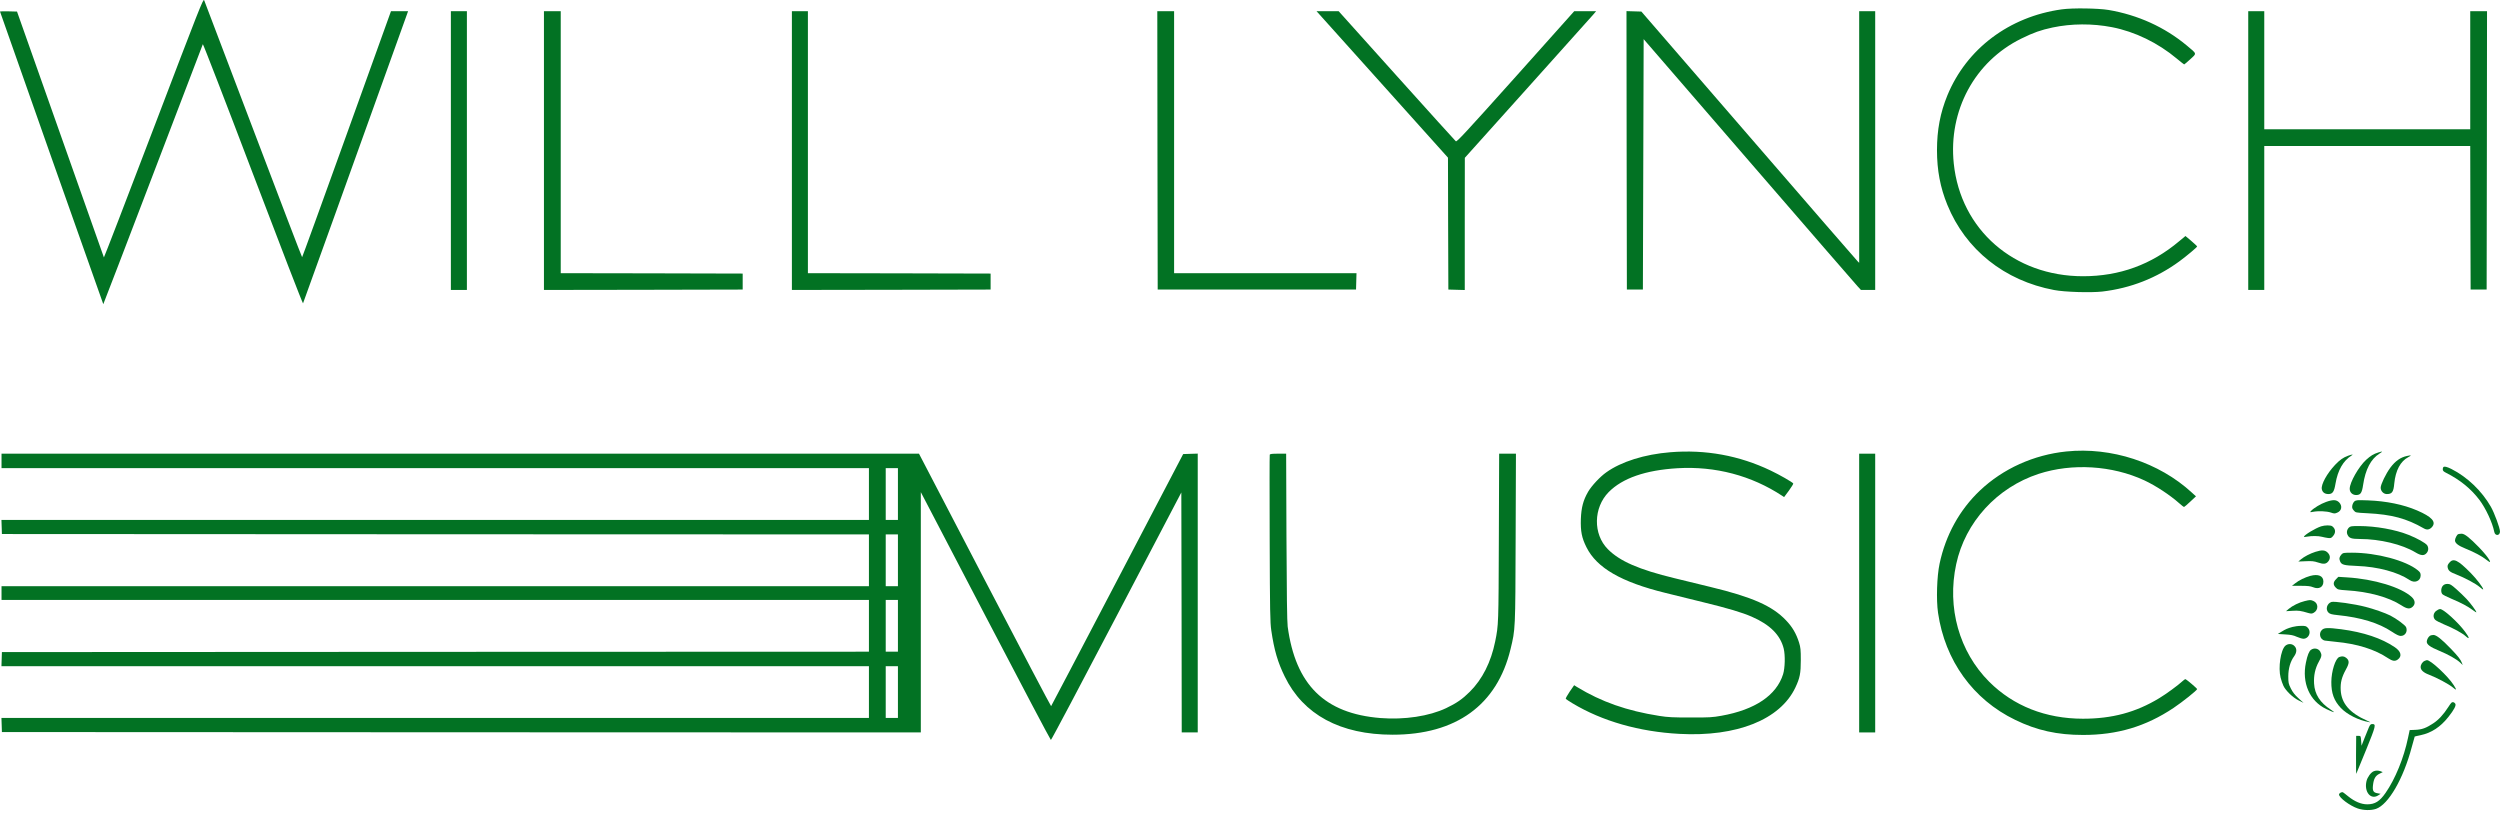 <svg width="180" height="59" viewBox="0 0 180 59" fill="none" xmlns="http://www.w3.org/2000/svg">
<path d="M11.068 9.218C9.107 14.367 7.492 18.556 7.481 18.534C7.47 18.512 6.059 14.515 4.345 9.662L1.225 0.833L0.61 0.817C0.275 0.811 0 0.817 0 0.828C0 0.866 7.421 21.885 7.437 21.901C7.443 21.912 9.052 17.717 11.013 12.579C12.969 7.447 14.589 3.219 14.605 3.18C14.622 3.147 16.248 7.342 18.209 12.508C20.175 17.679 21.796 21.879 21.817 21.841C21.84 21.797 25.525 11.554 29.31 1.009L29.381 0.806H28.766H28.151L24.965 9.662C23.213 14.531 21.768 18.518 21.752 18.518C21.735 18.518 20.153 14.389 18.242 9.344C16.325 4.304 14.732 0.104 14.699 0.016C14.638 -0.132 14.369 0.554 11.068 9.218Z" fill="#027223"/>
<path d="M148.444 0.674C144.659 1.201 141.589 3.515 140.21 6.871C139.699 8.121 139.463 9.355 139.463 10.813C139.463 12.255 139.699 13.506 140.21 14.751C141.523 17.975 144.324 20.212 147.894 20.881C148.652 21.029 150.553 21.084 151.366 20.991C153.415 20.749 155.271 20.02 156.919 18.814C157.463 18.413 158.193 17.799 158.193 17.744C158.193 17.723 158.001 17.542 157.77 17.344L157.353 16.993L156.903 17.366C154.898 19.055 152.607 19.889 149.976 19.889C145.011 19.889 141.166 16.538 140.671 11.773C140.276 7.956 142.182 4.43 145.532 2.78C146.422 2.341 146.939 2.16 147.79 1.979C149.152 1.694 150.646 1.683 152.063 1.957C153.706 2.275 155.381 3.087 156.738 4.228C157.012 4.452 157.243 4.639 157.26 4.639C157.276 4.639 157.474 4.474 157.699 4.266C158.177 3.827 158.199 3.904 157.452 3.279C155.859 1.952 153.936 1.08 151.822 0.718C151.064 0.592 149.218 0.565 148.444 0.674Z" fill="#027223"/>
<path d="M32.463 10.841V20.876H33.04H33.616V10.841V0.806H33.04H32.463V10.841Z" fill="#027223"/>
<path d="M39.164 10.841V20.876L46.321 20.865L53.473 20.848V20.273V19.697L46.925 19.68L40.373 19.669V10.238V0.806H39.768H39.164V10.841Z" fill="#027223"/>
<path d="M57.016 10.841V20.876L64.173 20.865L71.324 20.848V20.273V19.697L64.749 19.68L58.169 19.669V10.238V0.806H57.592H57.016V10.841Z" fill="#027223"/>
<path d="M83.337 10.825L83.354 20.848H90.494H97.635L97.651 20.256L97.668 19.669H91.099H84.535V10.238V0.806H83.93H83.326L83.337 10.825Z" fill="#027223"/>
<path d="M94.9 0.927C94.966 0.998 97.091 3.372 99.635 6.202L104.254 11.351L104.265 16.099L104.282 20.848L104.875 20.865L105.463 20.881V16.121L105.468 11.362L109.972 6.344C112.449 3.586 114.575 1.212 114.702 1.064L114.921 0.806H114.13H113.345L109.126 5.527C105.496 9.58 104.891 10.232 104.82 10.172C104.77 10.133 102.854 8.011 100.558 5.456L96.383 0.806H95.587H94.79L94.9 0.927Z" fill="#027223"/>
<path d="M117.118 10.824L117.135 20.848H117.712H118.288L118.316 11.833L118.343 2.818L125.923 11.587C130.092 16.412 133.613 20.47 133.745 20.613L133.987 20.876H134.498H135.014V10.841V0.806H134.437H133.861V9.865V18.924L133.74 18.803C133.668 18.737 130.142 14.663 125.896 9.755L118.179 0.833L117.64 0.817L117.107 0.801L117.118 10.824Z" fill="#027223"/>
<path d="M161.873 10.841V20.876H162.45H163.027V15.694V10.512H170.442H177.857L177.868 15.677L177.885 20.848H178.461H179.038L179.055 10.824L179.066 0.806H178.461H177.857V5.056V9.305H170.442H163.027V5.056V0.806H162.45H161.873V10.841Z" fill="#027223"/>
<path d="M148.773 32.506C146.422 32.748 144.219 33.746 142.56 35.314C141.094 36.701 140.088 38.516 139.649 40.589C139.457 41.488 139.402 43.183 139.539 44.126C140.039 47.559 142.055 50.361 145.092 51.83C146.658 52.593 148.13 52.916 149.981 52.916C152.458 52.916 154.491 52.307 156.49 50.975C157.138 50.542 158.193 49.697 158.193 49.615C158.193 49.566 157.457 48.941 157.363 48.902C157.33 48.891 157.226 48.957 157.133 49.05C156.836 49.33 155.946 49.982 155.468 50.267C153.777 51.293 152.068 51.748 149.965 51.748C147.284 51.742 144.977 50.832 143.225 49.089C141.061 46.922 140.171 43.758 140.846 40.622C141.495 37.6 143.774 35.105 146.784 34.118C149.196 33.334 152.074 33.51 154.392 34.585C155.221 34.974 156.226 35.632 156.918 36.246C157.078 36.389 157.226 36.504 157.248 36.504C157.27 36.504 157.473 36.334 157.698 36.12L158.11 35.736L157.808 35.462C155.446 33.29 152.013 32.172 148.773 32.506Z" fill="#027223"/>
<path d="M120.266 32.561C118.414 32.709 116.734 33.236 115.652 34.009C115.207 34.321 114.597 34.974 114.344 35.407C113.993 36.016 113.855 36.531 113.822 37.365C113.795 38.258 113.883 38.719 114.229 39.41C114.97 40.891 116.734 41.91 119.908 42.689C120.408 42.815 121.617 43.111 122.6 43.353C124.44 43.802 125.412 44.093 126.121 44.4C127.445 44.976 128.186 45.721 128.428 46.703C128.543 47.191 128.521 48.085 128.384 48.54C127.906 50.064 126.368 51.101 123.946 51.534C123.309 51.649 123.067 51.666 121.721 51.66C120.458 51.66 120.09 51.644 119.469 51.545C117.135 51.178 115.305 50.536 113.531 49.456L113.339 49.335L113.02 49.796C112.845 50.053 112.718 50.284 112.735 50.317C112.757 50.344 112.977 50.492 113.224 50.64C115.36 51.923 118.024 52.686 120.919 52.839C125.05 53.064 128.175 51.814 129.268 49.5C129.592 48.809 129.658 48.485 129.658 47.526C129.658 46.785 129.642 46.621 129.532 46.264C129.329 45.617 129.043 45.129 128.587 44.658C127.609 43.627 126.154 42.985 123.177 42.267C122.424 42.08 121.249 41.795 120.568 41.631C118.002 41.011 116.613 40.402 115.761 39.536C114.69 38.456 114.723 36.553 115.822 35.434C116.816 34.425 118.48 33.85 120.782 33.712C123.506 33.553 126.099 34.239 128.318 35.698L128.455 35.791L128.801 35.325C128.988 35.067 129.131 34.837 129.114 34.809C129.054 34.716 128.131 34.184 127.483 33.877C125.226 32.797 122.792 32.353 120.266 32.561Z" fill="#027223"/>
<path d="M171.239 32.578C170.892 32.687 170.7 32.803 170.365 33.104C169.827 33.598 169.179 34.733 169.179 35.193C169.179 35.456 169.382 35.648 169.657 35.643C169.964 35.632 170.058 35.495 170.145 34.908C170.31 33.795 170.706 33.044 171.321 32.66C171.59 32.49 171.574 32.474 171.239 32.578Z" fill="#027223"/>
<path d="M0.11 33.186V33.707H31.337H62.563V35.572V37.436H31.337H0.104L0.121 37.94L0.137 38.45L31.353 38.467L62.563 38.478V40.342V42.207H31.337H0.11V42.7V43.194H31.337H62.563V45.058V46.922L31.353 46.933L0.137 46.95L0.121 47.454L0.104 47.964H31.337H62.563V49.829V51.693H31.337H0.104L0.121 52.198L0.137 52.708L33.221 52.724L66.299 52.735V44.087V35.434L70.956 44.356C73.516 49.264 75.636 53.278 75.664 53.278C75.697 53.283 77.822 49.269 80.388 44.367L85.056 35.456L85.073 44.093L85.084 52.735H85.661H86.237V42.7V32.66L85.71 32.676L85.188 32.693L80.448 41.757C77.844 46.736 75.697 50.827 75.68 50.843C75.664 50.86 73.516 46.774 70.907 41.768L66.167 32.665H33.138H0.11V33.186ZM64.651 35.572V37.436H64.211H63.772V35.572V33.707H64.211H64.651V35.572ZM64.651 40.342V42.207H64.211H63.772V40.342V38.478H64.211H64.651V40.342ZM64.651 45.058V46.922H64.211H63.772V45.058V43.194H64.211H64.651V45.058ZM64.651 49.829V51.693H64.211H63.772V49.829V47.964H64.211H64.651V49.829Z" fill="#027223"/>
<path d="M91.422 32.742C91.406 32.786 91.406 35.506 91.417 38.785C91.433 44.054 91.45 44.828 91.532 45.387C91.741 46.813 91.994 47.674 92.499 48.705C93.834 51.457 96.509 52.899 100.271 52.899C104.841 52.899 107.785 50.766 108.758 46.741C109.109 45.283 109.104 45.409 109.126 38.735L109.148 32.665H108.543H107.939L107.917 38.708C107.895 44.981 107.895 44.987 107.654 46.182C107.352 47.674 106.731 48.907 105.825 49.807C105.292 50.339 104.869 50.629 104.122 50.986C102.897 51.567 101.123 51.836 99.392 51.699C95.372 51.375 93.279 49.308 92.713 45.113C92.669 44.8 92.642 42.706 92.625 38.653L92.603 32.665H92.026C91.587 32.665 91.444 32.682 91.422 32.742Z" fill="#027223"/>
<path d="M133.86 42.7V52.735H134.437H135.014V42.7V32.665H134.437H133.86V42.7Z" fill="#027223"/>
<path d="M169.075 32.808C168.718 32.934 168.476 33.104 168.13 33.466C167.537 34.096 167.108 34.881 167.169 35.215C167.213 35.445 167.383 35.572 167.641 35.572C167.949 35.572 168.059 35.413 168.157 34.815C168.322 33.85 168.712 33.17 169.322 32.791C169.465 32.704 169.36 32.709 169.075 32.808Z" fill="#027223"/>
<path d="M173.299 32.83C172.837 32.928 172.464 33.192 172.107 33.669C171.783 34.107 171.409 34.881 171.409 35.111C171.409 35.358 171.612 35.572 171.849 35.572C172.228 35.572 172.332 35.429 172.387 34.815C172.48 33.872 172.832 33.208 173.403 32.912C173.661 32.775 173.634 32.758 173.299 32.83Z" fill="#027223"/>
<path d="M175.918 33.636C175.896 33.652 175.88 33.729 175.88 33.795C175.88 33.894 175.94 33.954 176.116 34.041C177.11 34.541 177.901 35.182 178.511 35.983C178.972 36.591 179.456 37.628 179.588 38.297C179.648 38.609 179.999 38.582 179.999 38.264C179.999 38.023 179.593 36.926 179.346 36.493C178.692 35.347 177.643 34.343 176.501 33.767C176.166 33.603 175.99 33.559 175.918 33.636Z" fill="#027223"/>
<path d="M167.47 36.142C167.097 36.273 166.586 36.581 166.405 36.778C166.301 36.893 166.301 36.893 166.548 36.849C166.932 36.778 167.536 36.805 167.822 36.904C168.053 36.986 168.108 36.986 168.272 36.915C168.602 36.783 168.668 36.427 168.415 36.169C168.212 35.972 167.976 35.961 167.47 36.142Z" fill="#027223"/>
<path d="M169.519 36.098C169.453 36.158 169.382 36.29 169.365 36.4C169.338 36.553 169.36 36.624 169.47 36.751C169.601 36.91 169.607 36.91 170.447 36.953C172.2 37.041 173.265 37.326 174.507 38.039C174.737 38.176 174.924 38.143 175.1 37.951C175.429 37.578 175.1 37.211 174.029 36.751C173.045 36.328 171.815 36.076 170.497 36.027C169.717 35.999 169.634 36.005 169.519 36.098Z" fill="#027223"/>
<path d="M167.119 37.897C166.712 38.028 165.894 38.522 165.883 38.648C165.883 38.67 165.987 38.664 166.119 38.637C166.443 38.577 166.915 38.582 167.174 38.648C167.294 38.681 167.492 38.719 167.619 38.736C167.816 38.758 167.86 38.741 167.987 38.587C168.19 38.346 168.168 38.078 167.921 37.891C167.805 37.803 167.399 37.809 167.119 37.897Z" fill="#027223"/>
<path d="M169.124 37.984C168.976 38.132 168.937 38.335 169.025 38.511C169.135 38.746 169.311 38.807 169.904 38.807C171.354 38.807 172.963 39.196 173.914 39.772C174.315 40.013 174.534 40.03 174.716 39.821C174.858 39.657 174.869 39.432 174.754 39.256C174.633 39.092 174.029 38.752 173.43 38.516C172.464 38.127 171.041 37.875 169.86 37.875C169.311 37.875 169.223 37.886 169.124 37.984Z" fill="#027223"/>
<path d="M176.989 38.461C176.902 38.494 176.759 38.768 176.759 38.911C176.759 39.103 176.995 39.289 177.5 39.492C178.192 39.772 178.714 40.057 179.049 40.326C179.555 40.737 179.187 40.134 178.495 39.415C177.808 38.708 177.445 38.423 177.237 38.428C177.138 38.428 177.028 38.445 176.989 38.461Z" fill="#027223"/>
<path d="M166.707 39.733C166.317 39.86 165.905 40.074 165.669 40.271L165.482 40.43L166.015 40.408C166.455 40.386 166.608 40.403 166.9 40.501C167.301 40.638 167.482 40.616 167.641 40.413C167.8 40.211 167.784 39.98 167.592 39.788C167.399 39.596 167.169 39.585 166.707 39.733Z" fill="#027223"/>
<path d="M168.591 39.914C168.427 40.101 168.405 40.216 168.487 40.419C168.591 40.666 168.756 40.71 169.701 40.748C171.206 40.803 172.645 41.192 173.491 41.763C173.859 42.015 174.287 41.834 174.287 41.428C174.287 41.264 174.249 41.198 174.084 41.061C173.227 40.359 171.124 39.794 169.349 39.794C168.751 39.794 168.696 39.805 168.591 39.914Z" fill="#027223"/>
<path d="M176.348 40.518C176.232 40.655 176.21 40.726 176.232 40.858C176.282 41.094 176.397 41.187 176.842 41.357C177.468 41.603 178.27 42.031 178.539 42.267C178.677 42.393 178.792 42.465 178.792 42.437C178.792 42.311 178.303 41.669 177.891 41.253C176.957 40.309 176.644 40.161 176.348 40.518Z" fill="#027223"/>
<path d="M166.333 41.466C165.954 41.571 165.52 41.784 165.246 42.004L165.021 42.179H165.658C166.147 42.179 166.35 42.201 166.537 42.278C166.959 42.453 167.284 42.278 167.284 41.872C167.284 41.461 166.916 41.307 166.333 41.466Z" fill="#027223"/>
<path d="M168.195 41.702C167.981 41.916 167.975 42.108 168.179 42.311C168.316 42.453 168.371 42.464 168.948 42.503C170.541 42.596 171.991 42.996 172.897 43.583C173.298 43.846 173.512 43.874 173.715 43.682C173.919 43.49 173.897 43.227 173.655 42.996C172.903 42.289 170.925 41.686 168.975 41.571L168.36 41.532L168.195 41.702Z" fill="#027223"/>
<path d="M175.891 42.168C175.754 42.311 175.726 42.623 175.842 42.771C175.875 42.821 176.177 42.974 176.506 43.111C177.193 43.397 177.687 43.66 178.05 43.934C178.187 44.038 178.297 44.104 178.297 44.082C178.297 44 177.907 43.468 177.599 43.133C177.424 42.947 177.089 42.623 176.852 42.415C176.484 42.091 176.402 42.042 176.221 42.042C176.072 42.042 175.974 42.081 175.891 42.168Z" fill="#027223"/>
<path d="M165.928 43.281C165.549 43.369 165.049 43.616 164.785 43.841L164.593 44.005L165.06 43.978C165.505 43.95 165.647 43.972 166.202 44.137C166.405 44.192 166.46 44.192 166.587 44.12C166.944 43.923 166.933 43.424 166.565 43.27C166.35 43.183 166.334 43.183 165.928 43.281Z" fill="#027223"/>
<path d="M167.86 43.342C167.531 43.457 167.416 43.89 167.657 44.115C167.756 44.208 167.893 44.246 168.333 44.29C169.97 44.455 171.277 44.855 172.211 45.48C172.518 45.683 172.722 45.787 172.842 45.787C173.167 45.798 173.37 45.469 173.238 45.157C173.177 45.009 172.551 44.548 172.101 44.318C171.716 44.126 170.914 43.846 170.316 43.693C169.514 43.484 168.053 43.276 167.86 43.342Z" fill="#027223"/>
<path d="M175.391 43.994C175.193 44.159 175.16 44.427 175.32 44.614C175.369 44.674 175.66 44.828 175.962 44.954C176.66 45.239 177.27 45.573 177.539 45.815C177.83 46.078 177.808 45.919 177.489 45.491C176.99 44.811 175.935 43.852 175.688 43.852C175.616 43.852 175.485 43.917 175.391 43.994Z" fill="#027223"/>
<path d="M165.06 45.14C164.702 45.239 164.554 45.305 164.263 45.486L164.005 45.645L164.532 45.678C164.933 45.7 165.131 45.738 165.367 45.848C165.537 45.924 165.757 45.99 165.85 45.99C166.092 45.99 166.29 45.776 166.29 45.524C166.29 45.398 166.246 45.288 166.158 45.195C166.043 45.075 165.988 45.058 165.669 45.063C165.471 45.063 165.197 45.102 165.06 45.14Z" fill="#027223"/>
<path d="M167.174 45.36C166.922 45.606 167.048 46.056 167.383 46.122C167.449 46.133 167.801 46.171 168.163 46.21C169.712 46.352 170.992 46.753 171.937 47.389C172.255 47.597 172.437 47.63 172.629 47.493C172.964 47.263 172.882 46.906 172.426 46.599C171.475 45.952 170.174 45.519 168.559 45.305C167.603 45.184 167.339 45.19 167.174 45.36Z" fill="#027223"/>
<path d="M174.941 45.787C174.825 45.875 174.727 46.067 174.727 46.204C174.727 46.401 174.968 46.583 175.578 46.835C176.281 47.125 176.874 47.46 177.132 47.707L177.314 47.882L177.253 47.718C177.165 47.487 176.973 47.24 176.462 46.709C175.787 46.007 175.413 45.716 175.204 45.716C175.106 45.716 174.99 45.749 174.941 45.787Z" fill="#027223"/>
<path d="M164.543 46.495C164.208 46.796 164.021 48.069 164.203 48.787C164.252 48.984 164.345 49.253 164.411 49.39C164.582 49.741 165.087 50.224 165.504 50.432L165.856 50.607L165.488 50.273C165.224 50.032 165.065 49.829 164.939 49.566C164.774 49.236 164.757 49.154 164.757 48.705C164.757 48.14 164.906 47.624 165.175 47.257C165.378 46.972 165.389 46.698 165.197 46.511C165.021 46.33 164.735 46.33 164.543 46.495Z" fill="#027223"/>
<path d="M166.394 46.785C166.251 46.884 166.135 47.175 166.026 47.706C165.723 49.165 166.289 50.47 167.481 51.046C168.074 51.331 168.212 51.353 167.816 51.095C167.042 50.591 166.657 49.993 166.613 49.215C166.58 48.644 166.69 48.123 166.954 47.646C167.168 47.262 167.184 47.153 167.064 46.928C166.943 46.692 166.624 46.621 166.394 46.785Z" fill="#027223"/>
<path d="M168.427 47.306C168.147 47.416 167.861 48.332 167.856 49.099C167.85 49.911 168.048 50.449 168.537 50.969C168.987 51.441 169.811 51.858 170.553 51.989C170.712 52.017 170.69 52 170.437 51.891C169.174 51.331 168.581 50.646 168.531 49.686C168.504 49.149 168.597 48.765 168.91 48.195C169.163 47.74 169.163 47.553 168.921 47.361C168.773 47.246 168.625 47.23 168.427 47.306Z" fill="#027223"/>
<path d="M174.584 47.581C174.419 47.646 174.287 47.849 174.287 48.03C174.287 48.239 174.485 48.425 174.864 48.568C175.441 48.787 176.352 49.275 176.616 49.505C176.88 49.736 176.896 49.686 176.671 49.335C176.27 48.694 174.99 47.504 174.738 47.531C174.716 47.531 174.644 47.553 174.584 47.581Z" fill="#027223"/>
<path d="M176.512 50.586C176.479 50.607 176.369 50.761 176.265 50.925C175.935 51.441 175.573 51.836 175.183 52.088C174.672 52.422 174.386 52.527 173.903 52.549L173.497 52.565L173.376 53.13C173.074 54.578 172.458 56.086 171.761 57.089C171.338 57.698 170.997 57.911 170.442 57.911C170.009 57.911 169.536 57.714 169.069 57.336C168.905 57.199 168.734 57.072 168.701 57.051C168.613 56.996 168.41 57.105 168.41 57.204C168.41 57.434 169.196 58.021 169.767 58.213C170.179 58.35 170.706 58.361 171.069 58.24C171.964 57.933 173.046 56.075 173.65 53.777C173.755 53.377 173.854 53.042 173.859 53.031C173.87 53.026 174.062 52.976 174.287 52.932C175.062 52.768 175.71 52.346 176.287 51.616C176.699 51.096 176.858 50.788 176.781 50.668C176.71 50.558 176.594 50.52 176.512 50.586Z" fill="#027223"/>
<path d="M170.563 52.362C170.508 52.494 170.365 52.845 170.244 53.146L170.03 53.695L170.002 53.338C169.975 52.987 169.975 52.982 169.81 52.982H169.645L169.634 54.38C169.629 55.148 169.64 55.751 169.651 55.713C169.667 55.68 169.986 54.901 170.359 53.991C171.068 52.247 171.095 52.132 170.799 52.132C170.694 52.132 170.645 52.181 170.563 52.362Z" fill="#027223"/>
<path d="M170.904 55.532C170.706 55.614 170.459 55.948 170.388 56.239C170.201 57.023 170.701 57.621 171.244 57.259L171.404 57.155L171.19 57.116C170.882 57.067 170.81 56.946 170.854 56.546C170.904 56.08 171.025 55.855 171.316 55.713L171.558 55.592L171.409 55.532C171.233 55.466 171.063 55.466 170.904 55.532Z" fill="#027223"/>
</svg>
